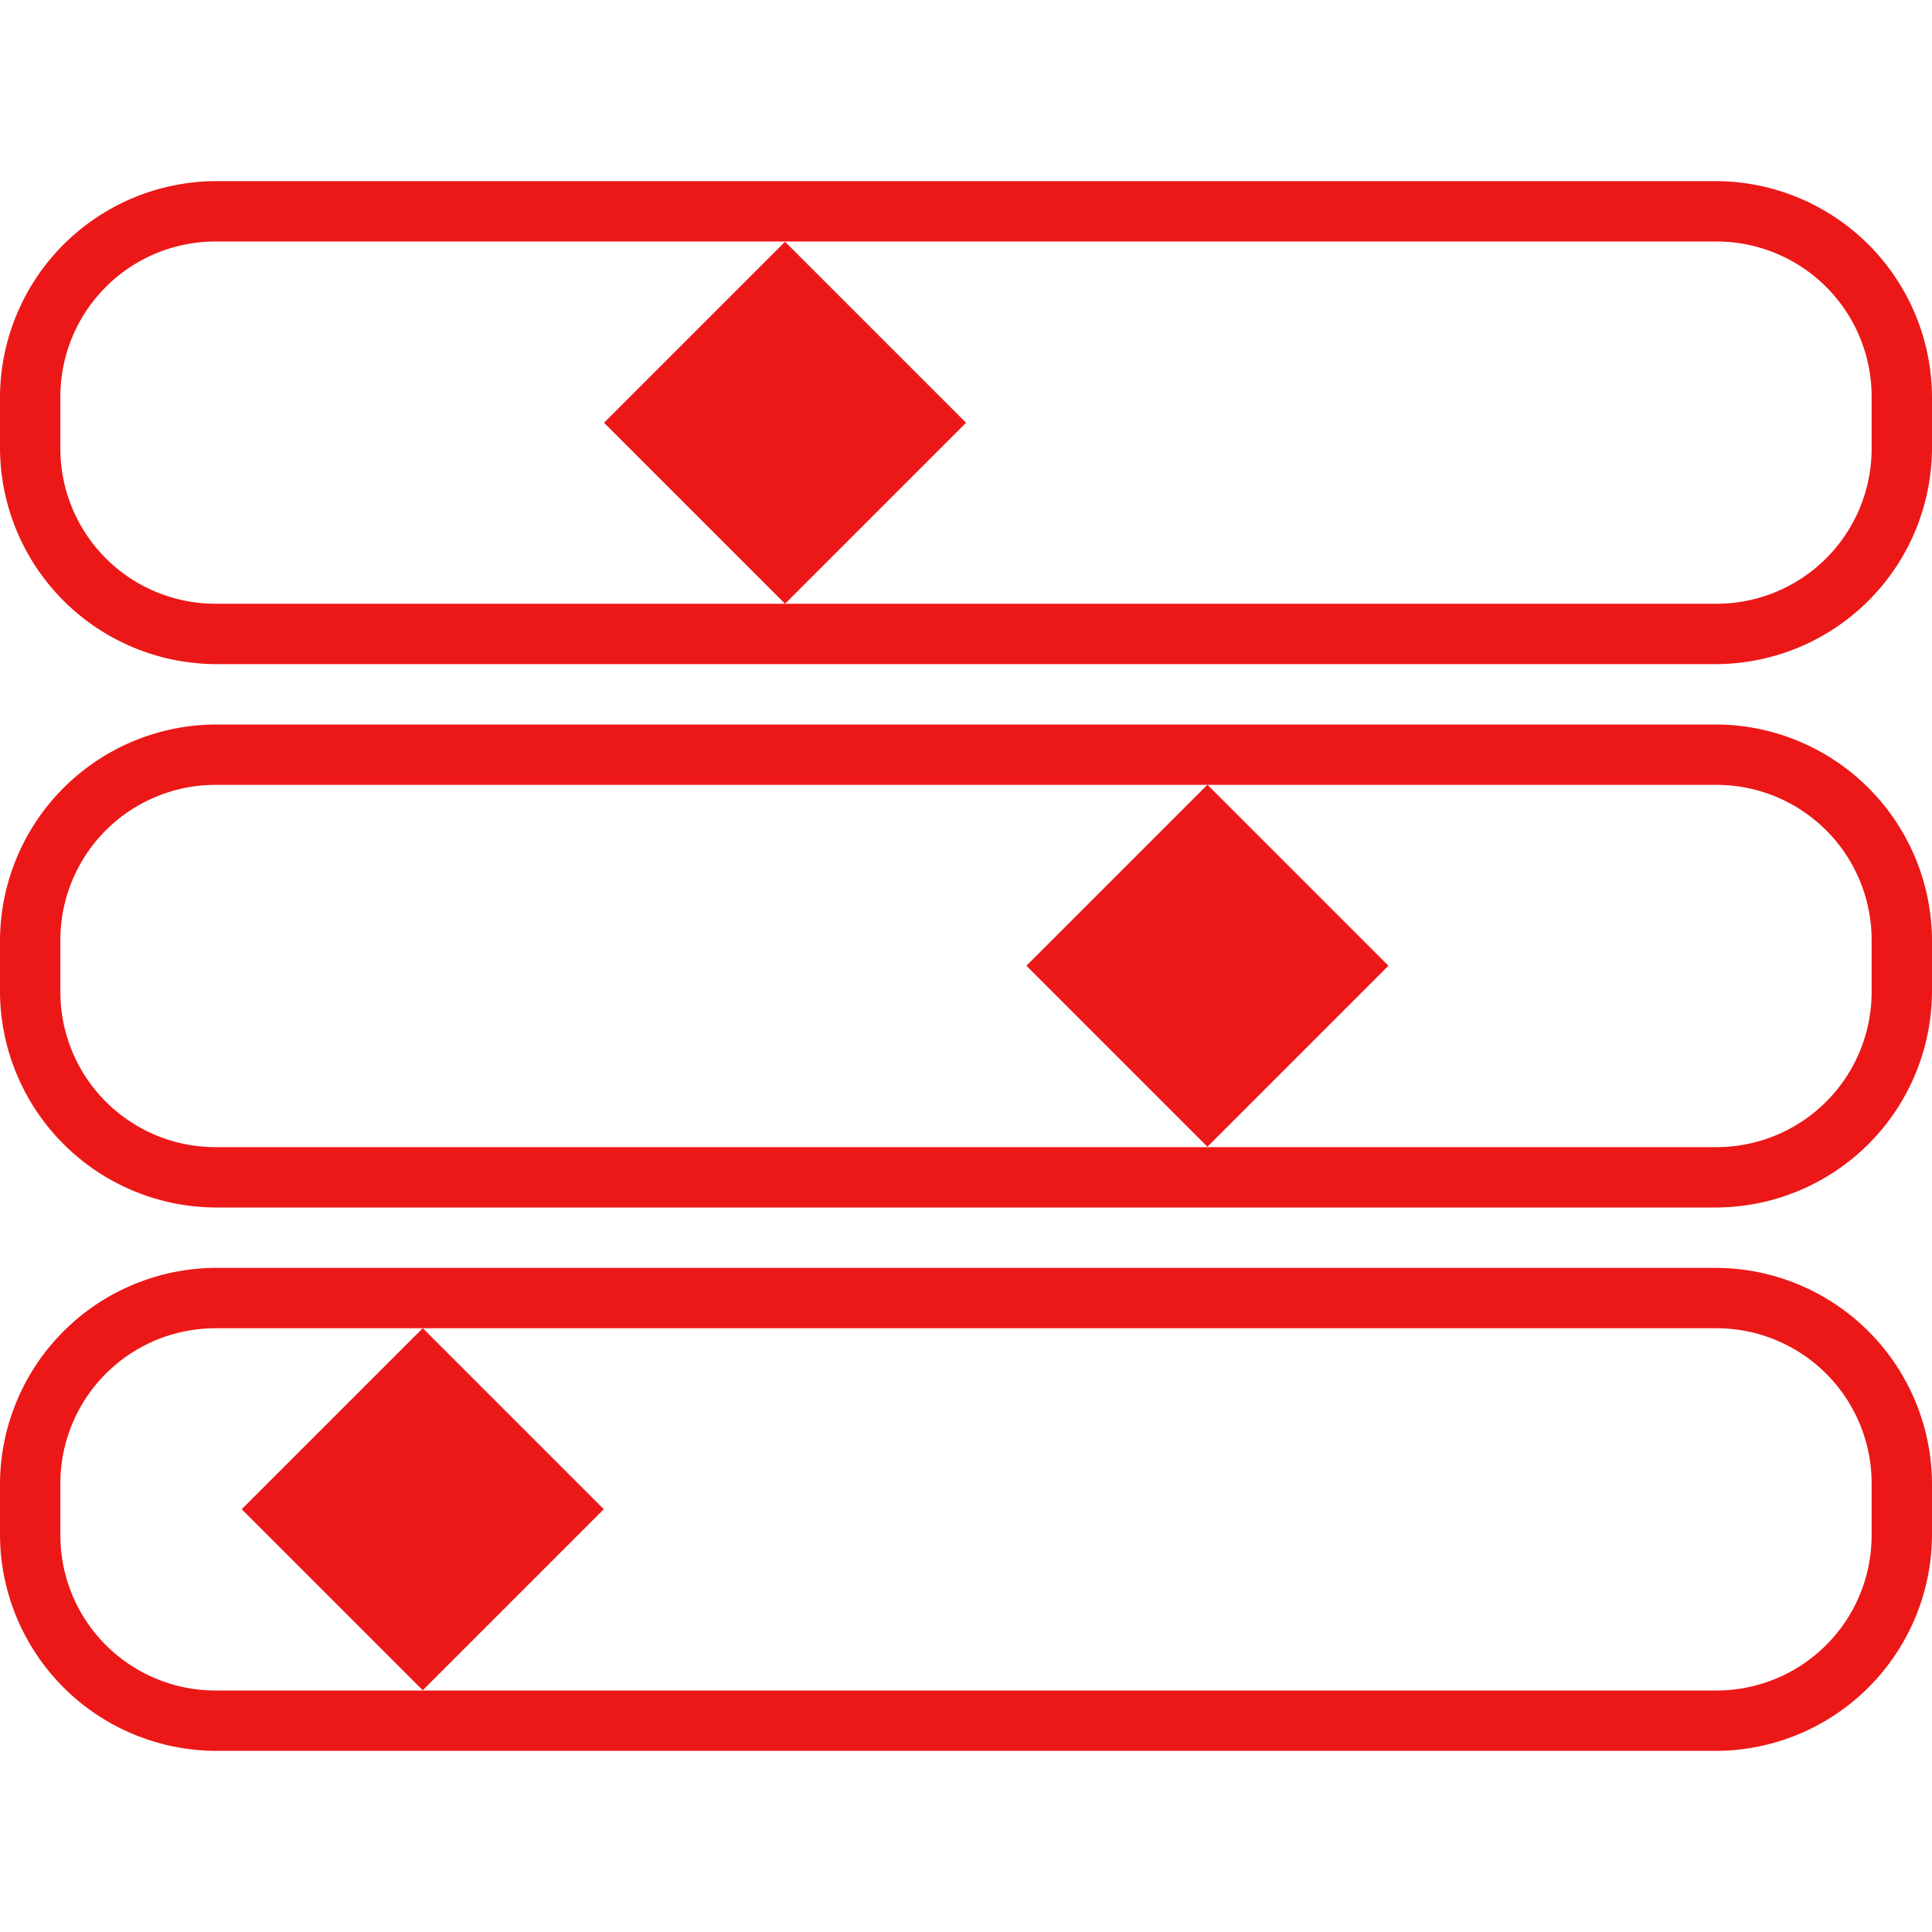 <svg id="Calque_1" data-name="Calque 1" xmlns="http://www.w3.org/2000/svg" viewBox="0 0 32 32"><title>randomkeytime_r</title><rect x="10.88" y="4.88" width="4.24" height="4.24" transform="translate(8.76 -7.14) rotate(45)" style="fill:#ec1818"/><path d="M28.42,4A2.57,2.57,0,0,1,31,6.58v.84A2.57,2.57,0,0,1,28.42,10H3.58A2.57,2.57,0,0,1,1,7.42V6.58A2.57,2.57,0,0,1,3.58,4H28.42m0-1H3.58A3.59,3.59,0,0,0,0,6.58v.84A3.59,3.59,0,0,0,3.58,11H28.42A3.59,3.59,0,0,0,32,7.42V6.58A3.59,3.59,0,0,0,28.42,3Z" style="fill:#ec1818"/><rect x="17.88" y="13.88" width="4.24" height="4.24" transform="translate(17.17 -9.46) rotate(45)" style="fill:#ec1818"/><path d="M28.42,13A2.57,2.57,0,0,1,31,15.58v.84A2.57,2.57,0,0,1,28.42,19H3.58A2.57,2.57,0,0,1,1,16.42v-.84A2.57,2.57,0,0,1,3.58,13H28.42m0-1H3.58A3.59,3.59,0,0,0,0,15.58v.84A3.59,3.59,0,0,0,3.58,20H28.42A3.59,3.59,0,0,0,32,16.42v-.84A3.59,3.59,0,0,0,28.42,12Z" style="fill:#ec1818"/><rect x="4.88" y="22.88" width="4.24" height="4.24" transform="translate(19.73 2.37) rotate(45)" style="fill:#ec1818"/><path d="M28.42,22A2.57,2.57,0,0,1,31,24.58v.84A2.57,2.57,0,0,1,28.42,28H3.58A2.57,2.57,0,0,1,1,25.42v-.84A2.57,2.57,0,0,1,3.58,22H28.42m0-1H3.58A3.59,3.59,0,0,0,0,24.58v.84A3.59,3.59,0,0,0,3.58,29H28.42A3.59,3.59,0,0,0,32,25.42v-.84A3.59,3.59,0,0,0,28.42,21Z" style="fill:#ec1818"/></svg>